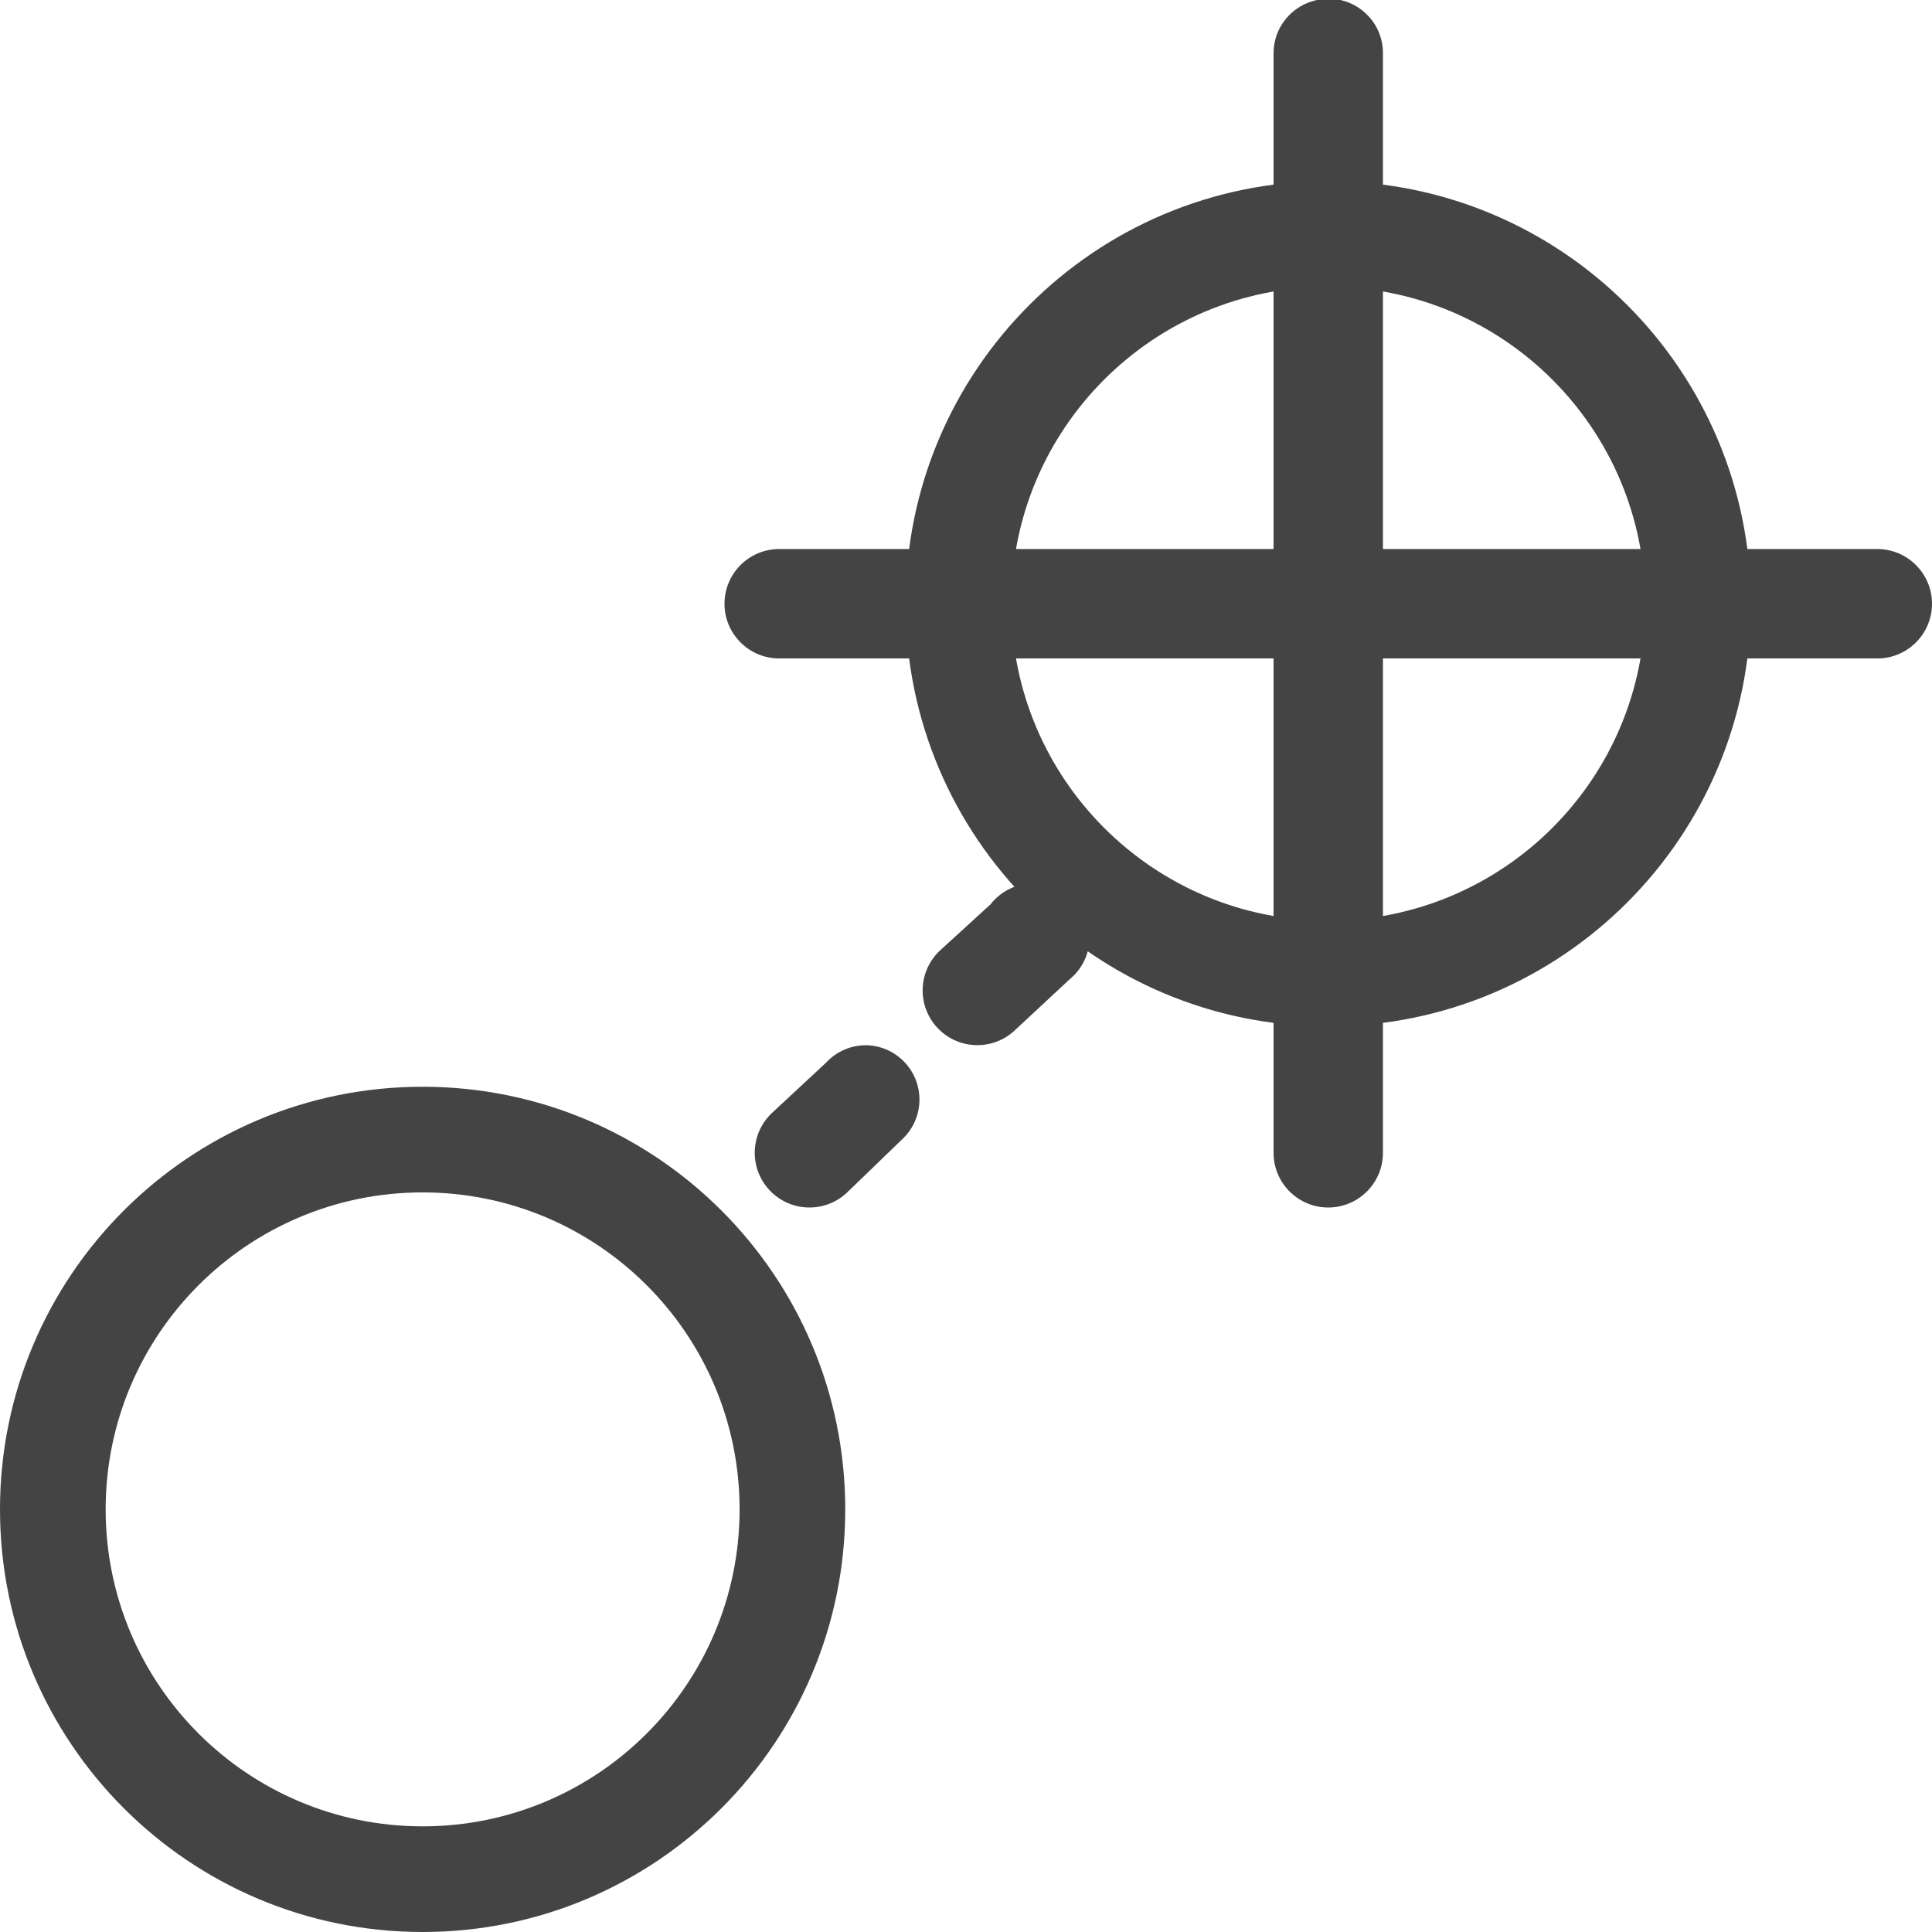 <?xml version="1.0" encoding="utf-8"?>
<!-- Generated by IcoMoon.io -->
<!DOCTYPE svg PUBLIC "-//W3C//DTD SVG 1.1//EN" "http://www.w3.org/Graphics/SVG/1.1/DTD/svg11.dtd">
<svg version="1.1" xmlns="http://www.w3.org/2000/svg" xmlns:xlink="http://www.w3.org/1999/xlink" width="32" height="32" viewBox="0 0 32 32">
<path fill="#444444" d="M16.906 14.656c-0.207 0.051-0.381 0.168-0.503 0.326l-0.84 0.767c-0.173 0.165-0.281 0.398-0.281 0.656 0 0.5 0.406 0.906 0.906 0.906 0.242 0 0.463-0.095 0.625-0.25l0.906-0.843c0.201-0.166 0.328-0.416 0.328-0.695 0-0.497-0.403-0.9-0.9-0.9-0.086 0-0.169 0.012-0.247 0.034zM14.313 17.313c-0.252 0.008-0.476 0.119-0.634 0.291l-0.897 0.834c-0.173 0.165-0.281 0.398-0.281 0.656 0 0.5 0.406 0.906 0.906 0.906 0.242 0 0.463-0.095 0.625-0.25l0.906-0.875c0.179-0.165 0.291-0.401 0.291-0.663 0-0.497-0.403-0.9-0.9-0.9-0.006 0-0.011 0-0.017 0zM21.813 0c-0.413 0.087-0.719 0.449-0.719 0.882 0 0.009 0 0.017 0 0.026l-0 8.186h-8.188c-0.501 0-0.906 0.406-0.906 0.906s0.406 0.906 0.906 0.906h8.188v8.188c0 0.5 0.406 0.906 0.906 0.906s0.906-0.406 0.906-0.906v-8.188h8.188c0.5 0 0.906-0.406 0.906-0.906s-0.406-0.906-0.906-0.906h-8.188v-8.188c0-0.008 0-0.018 0-0.027 0-0.497-0.403-0.9-0.9-0.9-0.069 0-0.136 0.008-0.2 0.022zM22 3c-3.866 0-7 3.134-7 7s3.134 7 7 7c3.866 0 7-3.134 7-7s-3.134-7-7-7zM22 4.75c2.899 0 5.25 2.351 5.25 5.25s-2.351 5.25-5.25 5.25c-2.899 0-5.25-2.351-5.25-5.25s2.351-5.25 5.25-5.25zM7 18c-3.866 0-7 3.134-7 7s3.134 7 7 7c3.866 0 7-3.134 7-7s-3.134-7-7-7zM7 19.75c2.899 0 5.25 2.351 5.25 5.25s-2.351 5.25-5.25 5.25c-2.899 0-5.25-2.351-5.25-5.25s2.351-5.25 5.25-5.25z"></path>
</svg>
